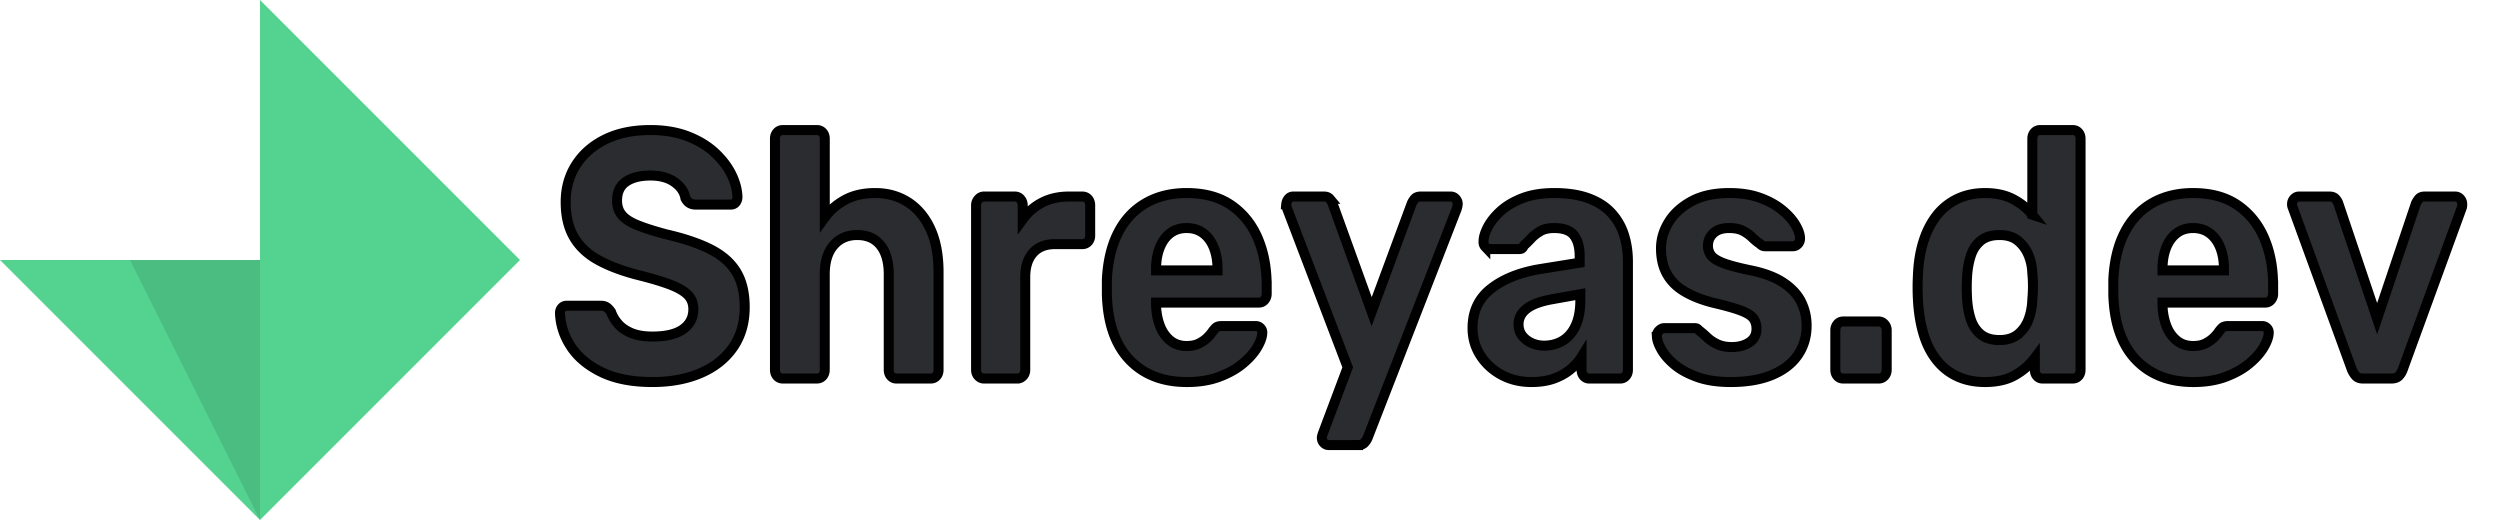 <svg width="250" height="52" xmlns="http://www.w3.org/2000/svg">
 <g>
  <title>background</title>
  <rect fill="none" id="canvas_background" height="54" width="252" y="-1" x="-1"/>
 </g>

 <g>
  <title>Layer 1</title>
  <path stroke="null" id="svg_1" d="m56.662,30.574l3.404,0q0.41,0 0.63,0.175q0.221,0.175 0.41,0.455q0.221,0.63 0.71,1.19q0.488,0.56 1.324,0.91q0.835,0.35 2.096,0.35q2.049,0 3.074,-0.735q1.024,-0.735 1.024,-1.995q0,-0.875 -0.551,-1.435q-0.552,-0.56 -1.734,-1.015q-1.182,-0.455 -3.137,-0.945q-2.364,-0.595 -4.018,-1.488q-1.655,-0.892 -2.49,-2.31q-0.836,-1.417 -0.836,-3.517q0,-2.1 1.04,-3.728q1.04,-1.627 2.931,-2.555q1.891,-0.927 4.507,-0.927q2.112,0 3.736,0.63q1.623,0.63 2.711,1.645q1.087,1.015 1.654,2.17q0.567,1.155 0.599,2.24q0,0.315 -0.173,0.542q-0.174,0.228 -0.489,0.228l-3.53,0q-0.315,0 -0.567,-0.14q-0.252,-0.14 -0.441,-0.49q-0.158,-0.945 -1.087,-1.61q-0.93,-0.665 -2.412,-0.665q-1.544,0 -2.442,0.612q-0.899,0.613 -0.899,1.908q0,0.84 0.473,1.417q0.473,0.578 1.544,1.015q1.072,0.438 2.9,0.928q2.742,0.63 4.476,1.522q1.734,0.893 2.553,2.275q0.82,1.383 0.82,3.483q0,2.345 -1.166,4.025q-1.166,1.68 -3.247,2.572q-2.08,0.893 -4.823,0.893q-3.026,0 -5.059,-0.98q-2.034,-0.98 -3.074,-2.555q-1.04,-1.575 -1.103,-3.36q0,-0.315 0.189,-0.525q0.189,-0.21 0.473,-0.21zm25.027,7.28l-3.404,0q-0.347,0 -0.567,-0.245q-0.221,-0.245 -0.221,-0.63l0,-23.1q0,-0.385 0.221,-0.63q0.221,-0.245 0.567,-0.245l3.404,0q0.347,0 0.567,0.245q0.221,0.245 0.221,0.63l0,7.875q0.82,-1.12 2.065,-1.785q1.245,-0.665 2.978,-0.665q1.86,0 3.294,0.927q1.434,0.928 2.238,2.695q0.803,1.768 0.803,4.288l0,9.765q0,0.385 -0.221,0.63q-0.221,0.245 -0.567,0.245l-3.436,0q-0.315,0 -0.536,-0.245q-0.221,-0.245 -0.221,-0.63l0,-9.555q0,-1.855 -0.82,-2.888q-0.82,-1.032 -2.333,-1.032q-1.481,0 -2.364,1.032q-0.883,1.033 -0.883,2.888l0,9.555q0,0.385 -0.221,0.63q-0.221,0.245 -0.567,0.245zm84.727,-5.04l3.057,0q0.126,0 0.205,0.035q0.078,0.035 0.204,0.175q0.41,0.315 0.836,0.717q0.425,0.403 1.024,0.683q0.599,0.28 1.45,0.28q1.04,0 1.75,-0.473q0.709,-0.472 0.709,-1.347q0,-0.63 -0.315,-1.05q-0.315,-0.42 -1.229,-0.77q-0.914,-0.35 -2.711,-0.77q-1.702,-0.42 -2.9,-1.12q-1.198,-0.7 -1.797,-1.768q-0.599,-1.067 -0.599,-2.572q0,-1.365 0.773,-2.625q0.772,-1.26 2.285,-2.083q1.513,-0.822 3.782,-0.822q1.734,0 3.042,0.472q1.308,0.473 2.19,1.19q0.883,0.718 1.34,1.47q0.457,0.753 0.488,1.313a0.936,1.039 0 0 1 0.004,0.094a0.655,0.727 0 0 1 -0.194,0.536q-0.221,0.245 -0.504,0.245l-2.805,0q-0.158,0 -0.284,-0.07q-0.126,-0.07 -0.221,-0.175q-0.378,-0.245 -0.772,-0.63q-0.394,-0.385 -0.93,-0.665q-0.536,-0.28 -1.387,-0.28q-1.009,0 -1.56,0.507q-0.552,0.508 -0.552,1.278a1.338,1.486 0 0 0 0.284,0.91q0.284,0.42 1.151,0.77q0.866,0.35 2.695,0.735q2.143,0.42 3.404,1.26q1.261,0.84 1.797,1.942q0.536,1.103 0.536,2.363q0,1.645 -0.866,2.922q-0.867,1.278 -2.569,1.995q-1.702,0.718 -4.161,0.718q-1.954,0 -3.356,-0.508q-1.403,-0.507 -2.269,-1.242q-0.867,-0.735 -1.292,-1.488q-0.426,-0.752 -0.457,-1.277a0.834,0.926 0 0 1 -0.004,-0.084a0.626,0.695 0 0 1 0.224,-0.546q0.252,-0.245 0.504,-0.245zm-30.606,11.69l-2.963,0q-0.252,0 -0.457,-0.21q-0.205,-0.21 -0.205,-0.525q0,-0.07 0.032,-0.193q0.032,-0.122 0.095,-0.297l2.459,-6.545l-6.052,-15.855q-0.095,-0.28 -0.095,-0.455a0.838,0.931 0 0 1 0.221,-0.543q0.189,-0.227 0.473,-0.227l3.089,0q0.378,0 0.567,0.227a1.505,1.671 0 0 1 0.284,0.473l3.909,10.815l4.003,-10.815q0.126,-0.28 0.315,-0.49q0.189,-0.21 0.599,-0.21l2.994,0q0.284,0 0.489,0.227q0.204,0.228 0.204,0.508q0,0.175 -0.095,0.49l-8.92,22.925q-0.126,0.28 -0.331,0.49q-0.205,0.21 -0.615,0.21l0,0zm18.03,-17.57l4.129,-0.665l0,-0.63q0,-1.365 -0.567,-2.1q-0.567,-0.735 -1.986,-0.735q-0.851,0 -1.387,0.315q-0.536,0.315 -0.914,0.717q-0.378,0.403 -0.725,0.718q-0.095,0.21 -0.189,0.28q-0.095,0.07 -0.252,0.07l-2.9,0q-0.315,0 -0.52,-0.228a0.568,0.631 0 0 1 -0.177,-0.46a0.672,0.746 0 0 1 0.004,-0.082q0,-0.595 0.41,-1.4q0.41,-0.805 1.261,-1.593q0.851,-0.787 2.191,-1.312q1.339,-0.525 3.23,-0.525q1.986,0 3.404,0.525q1.418,0.525 2.286,1.47q0.866,0.945 1.261,2.187q0.394,1.243 0.394,2.678l0,10.815q0,0.385 -0.221,0.63q-0.221,0.245 -0.536,0.245l-3.12,0q-0.315,0 -0.536,-0.245q-0.221,-0.245 -0.221,-0.63l0,-1.295q-0.41,0.665 -1.103,1.242q-0.693,0.578 -1.654,0.928q-0.962,0.35 -2.254,0.35q-1.671,0 -2.994,-0.718q-1.324,-0.717 -2.112,-1.942q-0.788,-1.225 -0.788,-2.73q0,-2.485 1.813,-3.92q1.812,-1.435 4.775,-1.96l-0,0zm49.392,-5.46l0,-7.595q0,-0.385 0.221,-0.63q0.221,-0.245 0.567,-0.245l3.247,0q0.347,0 0.567,0.245q0.221,0.245 0.221,0.63l0,23.1q0,0.385 -0.221,0.63q-0.221,0.245 -0.567,0.245l-3.026,0q-0.315,0 -0.536,-0.245q-0.221,-0.245 -0.221,-0.63l0,-1.19q-0.788,1.05 -1.986,1.732q-1.198,0.683 -2.994,0.683q-1.576,0 -2.805,-0.578q-1.229,-0.577 -2.08,-1.68q-0.851,-1.102 -1.292,-2.625q-0.441,-1.522 -0.536,-3.377q-0.032,-0.665 -0.032,-1.208q0,-0.542 0.032,-1.172q0.063,-1.82 0.521,-3.325q0.457,-1.505 1.292,-2.608q0.835,-1.102 2.08,-1.715q1.245,-0.612 2.821,-0.612q1.639,0 2.805,0.612q1.166,0.613 1.923,1.558zm-76.563,7.105l0,0.805q0,0.35 -0.221,0.612q-0.221,0.263 -0.567,0.263l-10.276,0l0,0.087l0,0.158q0.032,1.12 0.378,2.047q0.347,0.928 1.025,1.488q0.677,0.56 1.654,0.56q0.756,0 1.261,-0.263q0.504,-0.262 0.836,-0.595q0.331,-0.332 0.488,-0.577q0.284,-0.385 0.457,-0.473q0.173,-0.087 0.52,-0.087l3.341,0q0.284,0 0.489,0.21a0.522,0.58 0 0 1 0.177,0.443a0.67,0.744 0 0 1 -0.004,0.082q-0.032,0.595 -0.52,1.417q-0.489,0.823 -1.435,1.61q-0.946,0.788 -2.348,1.313q-1.403,0.525 -3.231,0.525q-3.625,0 -5.752,-2.24q-2.128,-2.24 -2.254,-6.51l0,-0.753l0,-0.717q0.126,-2.73 1.103,-4.673q0.977,-1.942 2.742,-2.975q1.765,-1.032 4.129,-1.032q2.679,0 4.444,1.207q1.765,1.208 2.664,3.29q0.898,2.083 0.898,4.778zm100.644,0l0,0.805q0,0.35 -0.221,0.612q-0.221,0.263 -0.567,0.263l-10.276,0l0,0.087l0,0.158q0.032,1.12 0.378,2.047q0.347,0.928 1.025,1.488q0.677,0.56 1.654,0.56q0.756,0 1.261,-0.263q0.504,-0.262 0.836,-0.595q0.331,-0.332 0.488,-0.577q0.284,-0.385 0.457,-0.473q0.173,-0.087 0.52,-0.087l3.341,0q0.284,0 0.489,0.21a0.522,0.58 0 0 1 0.177,0.443a0.67,0.744 0 0 1 -0.004,0.082q-0.032,0.595 -0.52,1.417q-0.489,0.823 -1.435,1.61q-0.946,0.788 -2.348,1.313q-1.403,0.525 -3.231,0.525q-3.625,0 -5.752,-2.24q-2.128,-2.24 -2.254,-6.51l0,-0.753l0,-0.717q0.126,-2.73 1.103,-4.673q0.977,-1.942 2.742,-2.975q1.765,-1.032 4.129,-1.032q2.679,0 4.444,1.207q1.765,1.208 2.664,3.29q0.898,2.083 0.898,4.778zm11.82,9.275l-2.837,0q-0.473,0 -0.709,-0.263q-0.237,-0.262 -0.394,-0.612l-5.926,-16.24q-0.063,-0.14 -0.063,-0.315q0,-0.315 0.205,-0.543q0.204,-0.227 0.488,-0.227l3.057,0q0.41,0 0.615,0.245q0.204,0.245 0.267,0.455l3.877,11.515l3.877,-11.515q0.095,-0.21 0.284,-0.455q0.189,-0.245 0.599,-0.245l3.057,0q0.284,0 0.489,0.227q0.204,0.228 0.204,0.543q0,0.175 -0.032,0.315l-5.926,16.24q-0.126,0.35 -0.378,0.612q-0.252,0.263 -0.756,0.263l0,0zm-137.397,0l-3.341,0q-0.315,0 -0.551,-0.245q-0.237,-0.245 -0.237,-0.63l0,-16.45q0,-0.35 0.237,-0.613q0.236,-0.262 0.551,-0.262l3.089,0q0.347,0 0.567,0.262q0.221,0.263 0.221,0.613l0,1.4q0.788,-1.085 1.954,-1.68q1.166,-0.595 2.648,-0.595l1.355,0q0.347,0 0.567,0.245q0.221,0.245 0.221,0.63l0,3.045q0,0.35 -0.221,0.595q-0.221,0.245 -0.567,0.245l-2.742,0q-1.418,0 -2.19,0.875q-0.773,0.875 -0.773,2.415l0,9.275q0,0.385 -0.236,0.63q-0.237,0.245 -0.552,0.245l0,0zm98.217,-3.85q1.166,0 1.876,-0.595q0.709,-0.595 1.04,-1.505q0.331,-0.91 0.362,-1.96q0.063,-0.665 0.063,-1.33q0,-0.665 -0.063,-1.295q-0.032,-0.98 -0.394,-1.838q-0.363,-0.857 -1.056,-1.417q-0.693,-0.56 -1.828,-0.56q-1.198,0 -1.891,0.577q-0.693,0.578 -0.992,1.523q-0.3,0.945 -0.363,2.065q-0.063,1.085 0,2.17q0.063,1.12 0.363,2.065q0.299,0.945 0.992,1.522q0.693,0.578 1.891,0.578l0,0zm-12.072,3.85l-3.562,0q-0.347,0 -0.567,-0.245q-0.221,-0.245 -0.221,-0.63l0,-3.955q0,-0.35 0.221,-0.613q0.221,-0.262 0.567,-0.262l3.562,0q0.315,0 0.552,0.262q0.236,0.263 0.236,0.613l0,3.955q0,0.385 -0.236,0.63q-0.237,0.245 -0.552,0.245zm-29.85,-7.84l0,-0.595l-2.931,0.525q-1.671,0.315 -2.459,0.945q-0.788,0.63 -0.788,1.54q0,0.665 0.363,1.137q0.362,0.473 0.946,0.735q0.583,0.263 1.245,0.263q1.04,0 1.86,-0.49q0.82,-0.49 1.292,-1.505q0.473,-1.015 0.473,-2.555zm-42.426,-3.08l0,0.105l6.146,0l0,-0.105q0,-1.225 -0.362,-2.153q-0.363,-0.927 -1.056,-1.452q-0.693,-0.525 -1.671,-0.525q-0.977,0 -1.654,0.525q-0.678,0.525 -1.04,1.452q-0.363,0.928 -0.363,2.153zm100.644,0l0,0.105l6.146,0l0,-0.105q0,-1.225 -0.362,-2.153q-0.363,-0.927 -1.056,-1.452q-0.693,-0.525 -1.671,-0.525q-0.977,0 -1.654,0.525q-0.678,0.525 -1.04,1.452q-0.363,0.928 -0.363,2.153z" fill-rule="nonzero" fill="#2A2C2F"/>
  <polygon id="svg_2" points="0 26 26 52 52 26 26 0 26 26" fill="#54D28F"/>
  <polygon id="svg_3" opacity="0.1" points="26 26 26 52 13 26" fill="#000"/>
 </g>
</svg>
